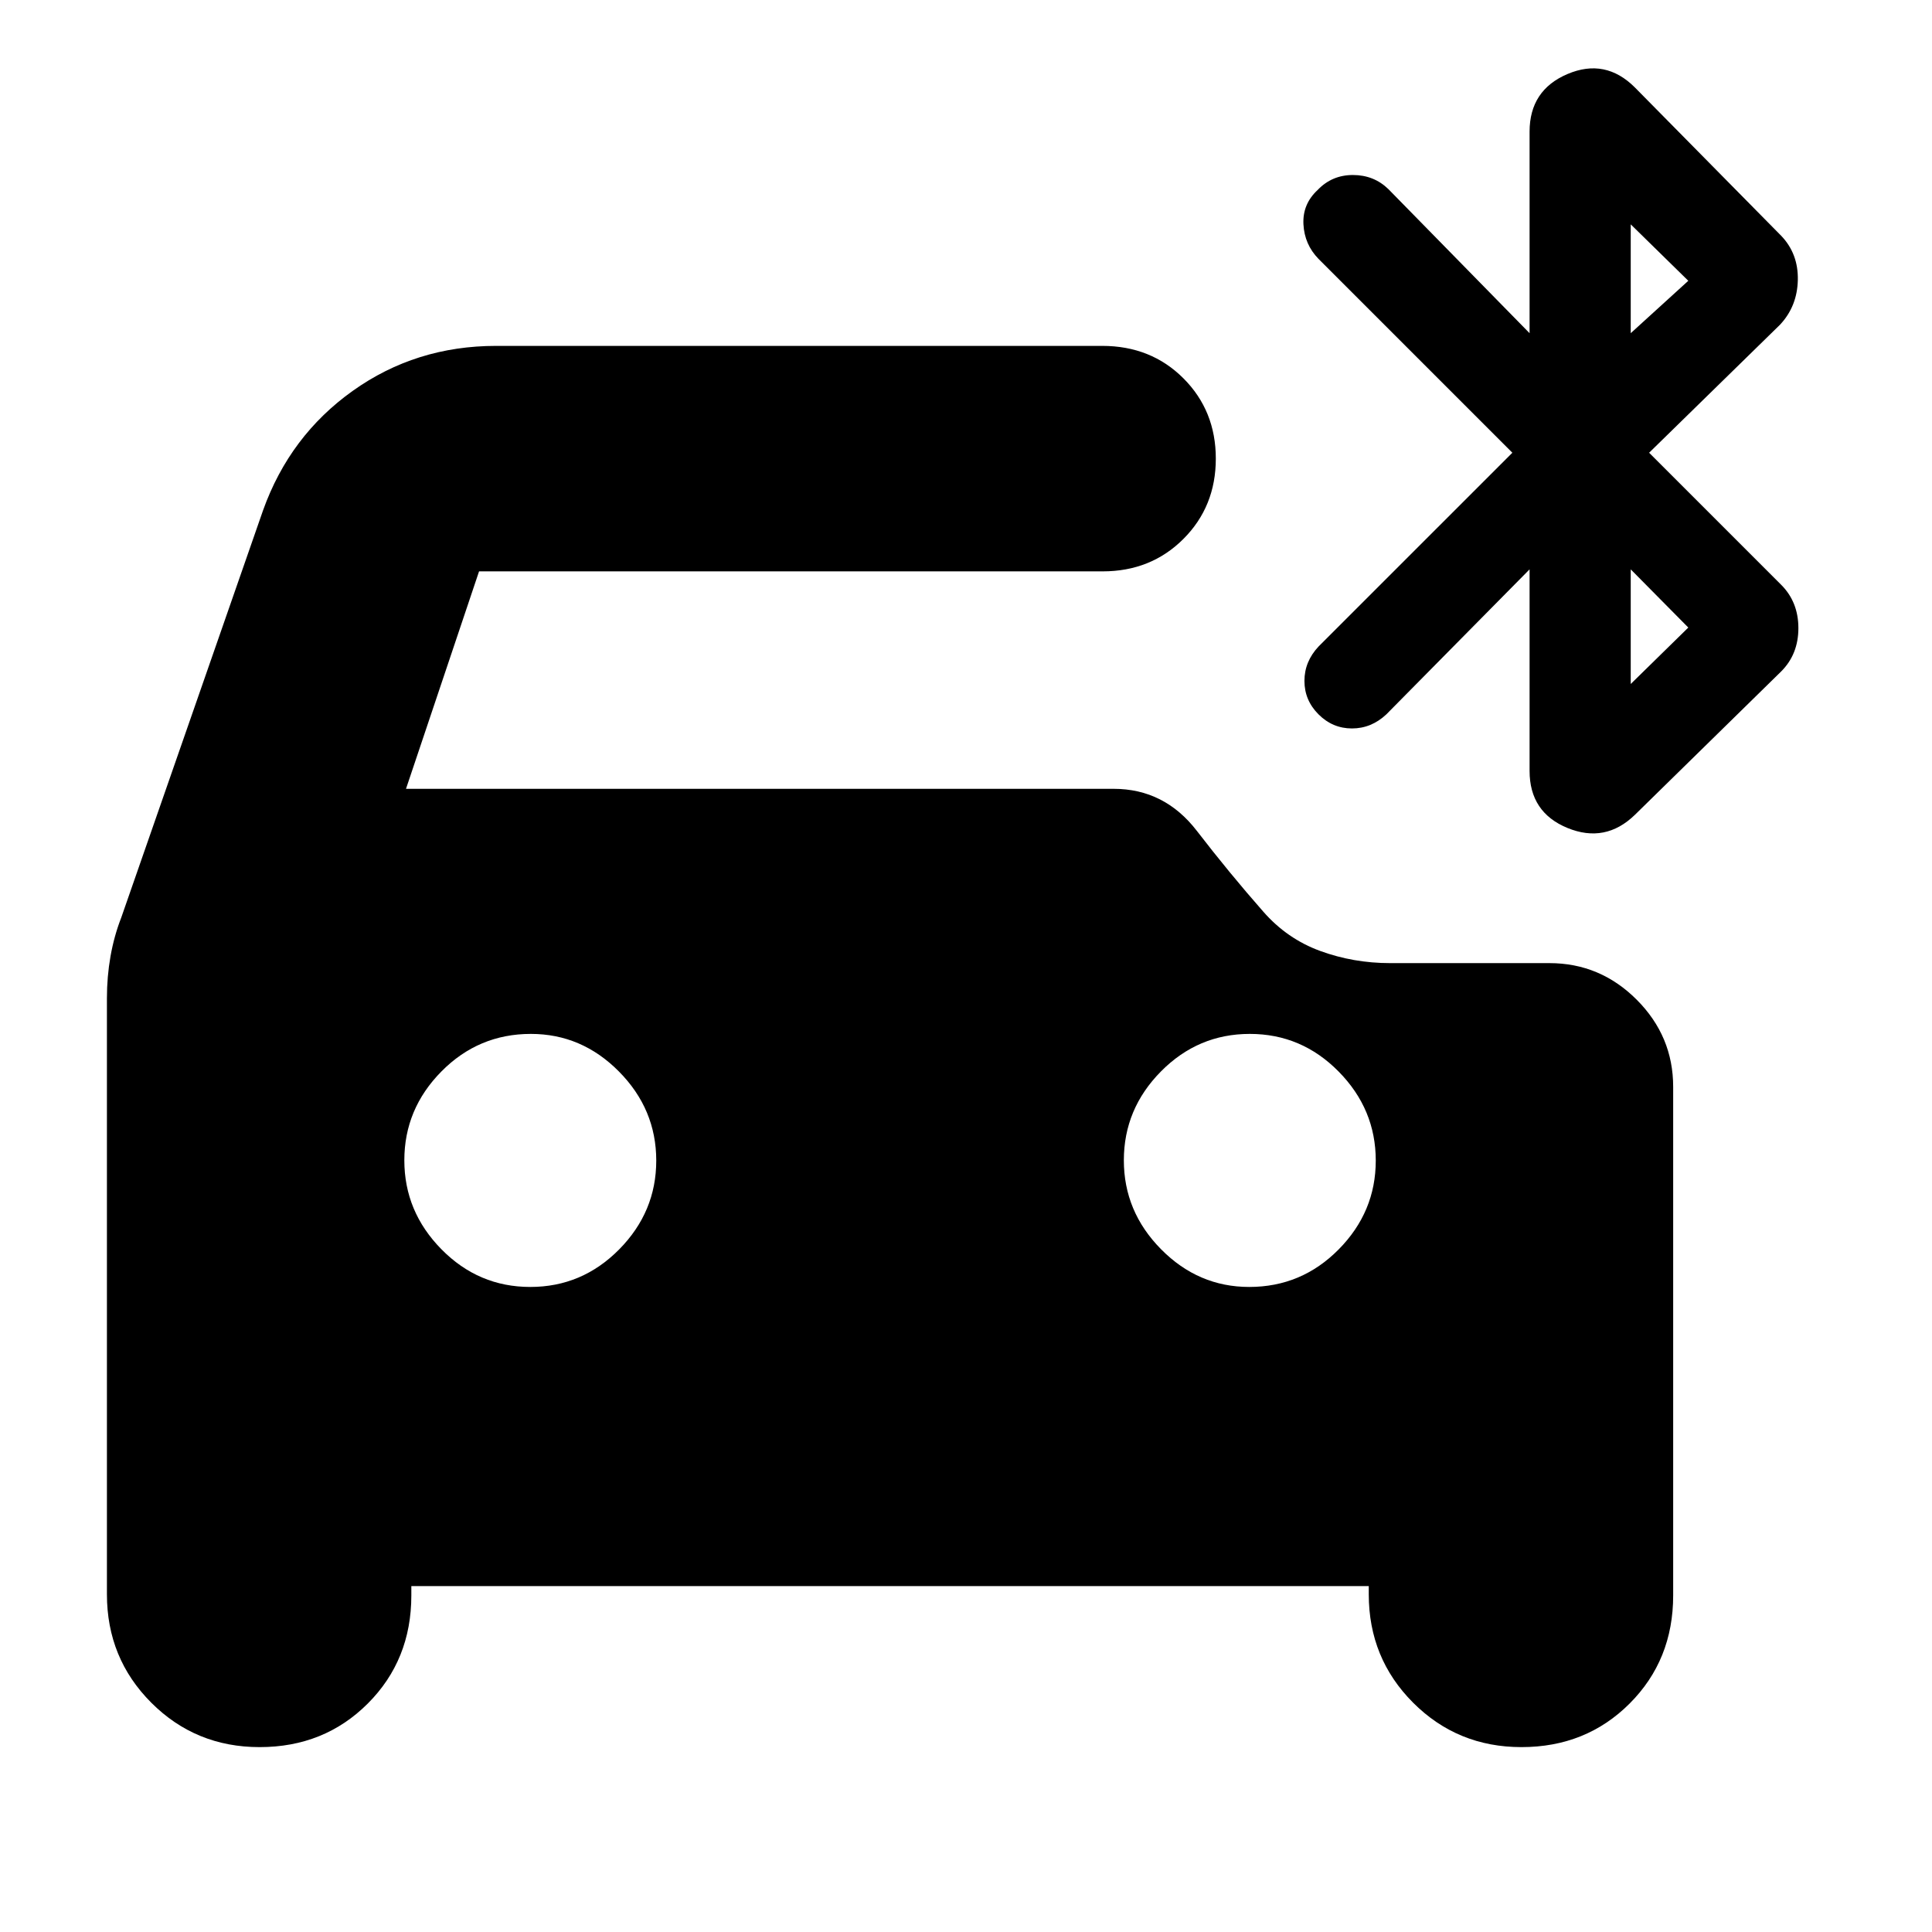 <svg xmlns="http://www.w3.org/2000/svg" height="24" viewBox="0 -960 960 960" width="24"><path d="M263.5-320.52q25.72 0 44.15-18.65 18.44-18.65 18.44-44.15 0-25.51-18.51-44.22-18.5-18.72-43.8-18.72-26 0-44.43 18.65-18.44 18.65-18.44 44.15t18.44 44.22q18.43 18.72 44.15 18.72Zm357.24 0q26 0 44.43-18.65 18.44-18.65 18.44-44.15 0-25.51-18.44-44.22-18.43-18.72-44.15-18.72t-44.15 18.65q-18.44 18.65-18.44 44.15t18.51 44.22q18.51 18.72 43.8 18.72ZM204.39-171.87v4.65q0 32.06-21.65 53.71-21.65 21.64-53.73 21.64-31.79 0-53.84-22.07Q53.13-136 53.13-167.78V-464q0-10.7 1.78-20.83 1.79-10.13 5.35-19.26l70.44-202.3q13.26-37.09 44.6-59.41 31.34-22.33 71.22-22.33h301.17q24.22 0 40.33 16.11t16.11 39.91q0 23.81-16.11 39.91-16.11 16.11-40.14 16.11H238.04l-36.3 108.05h351.61q25.26 0 41.37 20.91 16.11 20.91 32.93 40.04 11.87 13.61 28.39 19.63 16.53 6.03 34.7 6.03h79.17q25.17 0 43.33 18.15 18.15 18.16 18.15 43.32v252.74q0 32.06-21.65 53.71-21.65 21.64-53.73 21.64-31.79 0-53.84-22.07-22.04-22.06-22.04-53.84v-4.09H204.39Zm547.09-563.17-96.31-96.31q-7-7.2-7.5-17.23-.5-10.03 7.07-17.03 7.1-7.43 17.51-7.43 10.41 0 17.62 7l70.17 71.6v-100.13q0-20.63 18.83-28.64 18.83-8.01 33.52 6.69l72.65 73.65q8.57 8.92 8.29 22.01-.29 13.08-8.85 22.21l-65.04 63.61 65.6 65.6q8.57 8.57 8.57 21.55t-8.57 21.54l-72.65 71.22q-14.69 14.26-33.52 6.54-18.83-7.73-18.83-28.37v-100.13l-71.17 72.05q-7.46 7-17.08 7-9.62 0-16.62-7-7-7-7-16.62 0-9.62 7-17.08l96.31-96.3Zm58.82-59.4 28.61-26.04-28.61-28.04v54.08Zm0 174.31 28.61-28.04-28.61-28.92v56.96Z"/></svg>